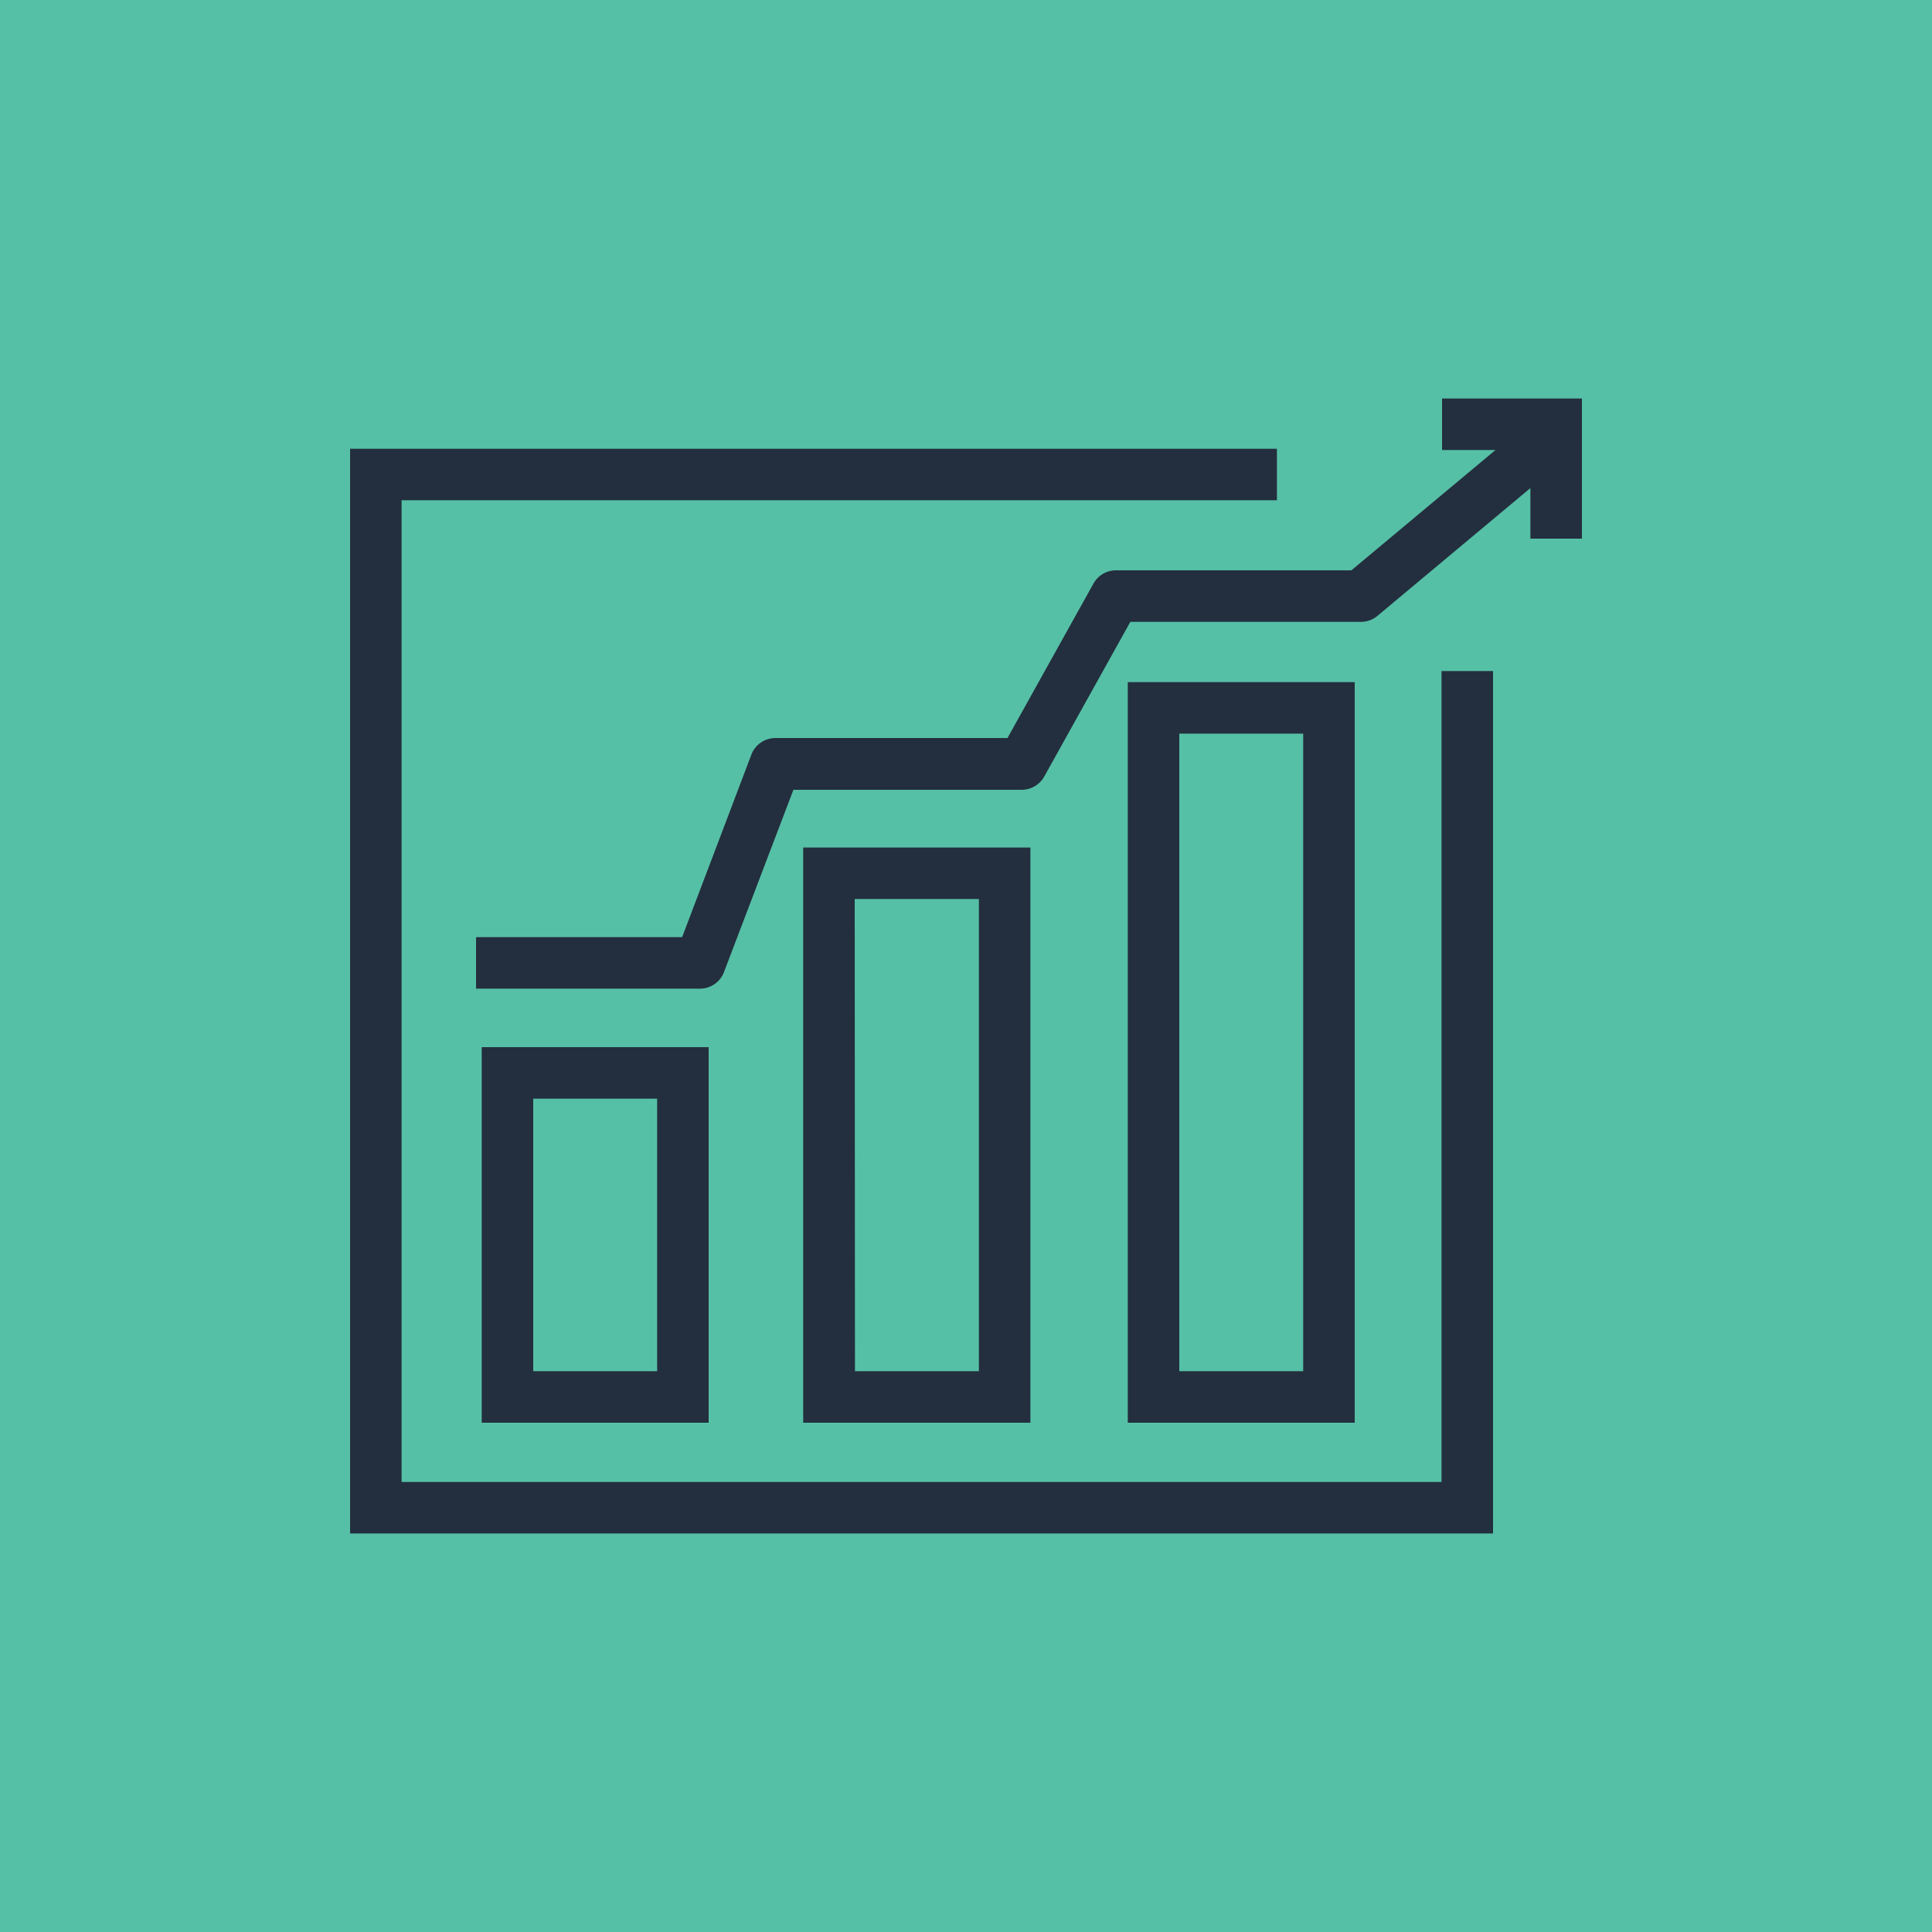 <svg xmlns="http://www.w3.org/2000/svg" viewBox="0 0 75 75"><defs><style>.cls-1{fill:#56c0a7;}.cls-2{fill:#232f3e;}</style></defs><title>Amazon-Forecast_dark-bg</title><g id="Reference"><rect id="Turquoise_Dark_BG" data-name="Turquoise Dark BG" class="cls-1" width="75" height="75"/><g id="Product_Icon" data-name="Product Icon"><polygon class="cls-2" points="57.96 59.53 51.03 59.53 51.03 57.53 55.96 57.53 55.96 26.05 57.96 26.05 57.96 59.53"/><polygon class="cls-2" points="51.03 59.53 13.59 59.53 13.59 17.42 49.57 17.42 49.57 19.42 15.59 19.42 15.59 57.53 51.03 57.53 51.03 59.53"/><path class="cls-2" d="M27.17,38.38H18.48v-2h8l2.69-7.09a1,1,0,0,1,.94-.64h9l3.34-6a1,1,0,0,1,.87-.51h9.14l6.42-5.36,1.28,1.54-6.69,5.59a1,1,0,0,1-.64.23H43.88l-3.34,6a1,1,0,0,1-.87.52H30.8l-2.7,7.09A1,1,0,0,1,27.17,38.38Z"/><polygon class="cls-2" points="61.41 20.91 59.41 20.91 59.41 17.47 55.98 17.47 55.98 15.47 61.41 15.47 61.41 20.91"/><path class="cls-2" d="M27.51,55.23H18.7V40.65h8.81Zm-6.81-2h4.81V42.65H20.7Z"/><path class="cls-2" d="M40,55.23H31.18V32.9H40Zm-6.81-2H38V34.9H33.18Z"/><path class="cls-2" d="M52.59,55.23H43.78V26.48h8.81Zm-6.81-2h4.81V28.48H45.78Z"/></g></g></svg>